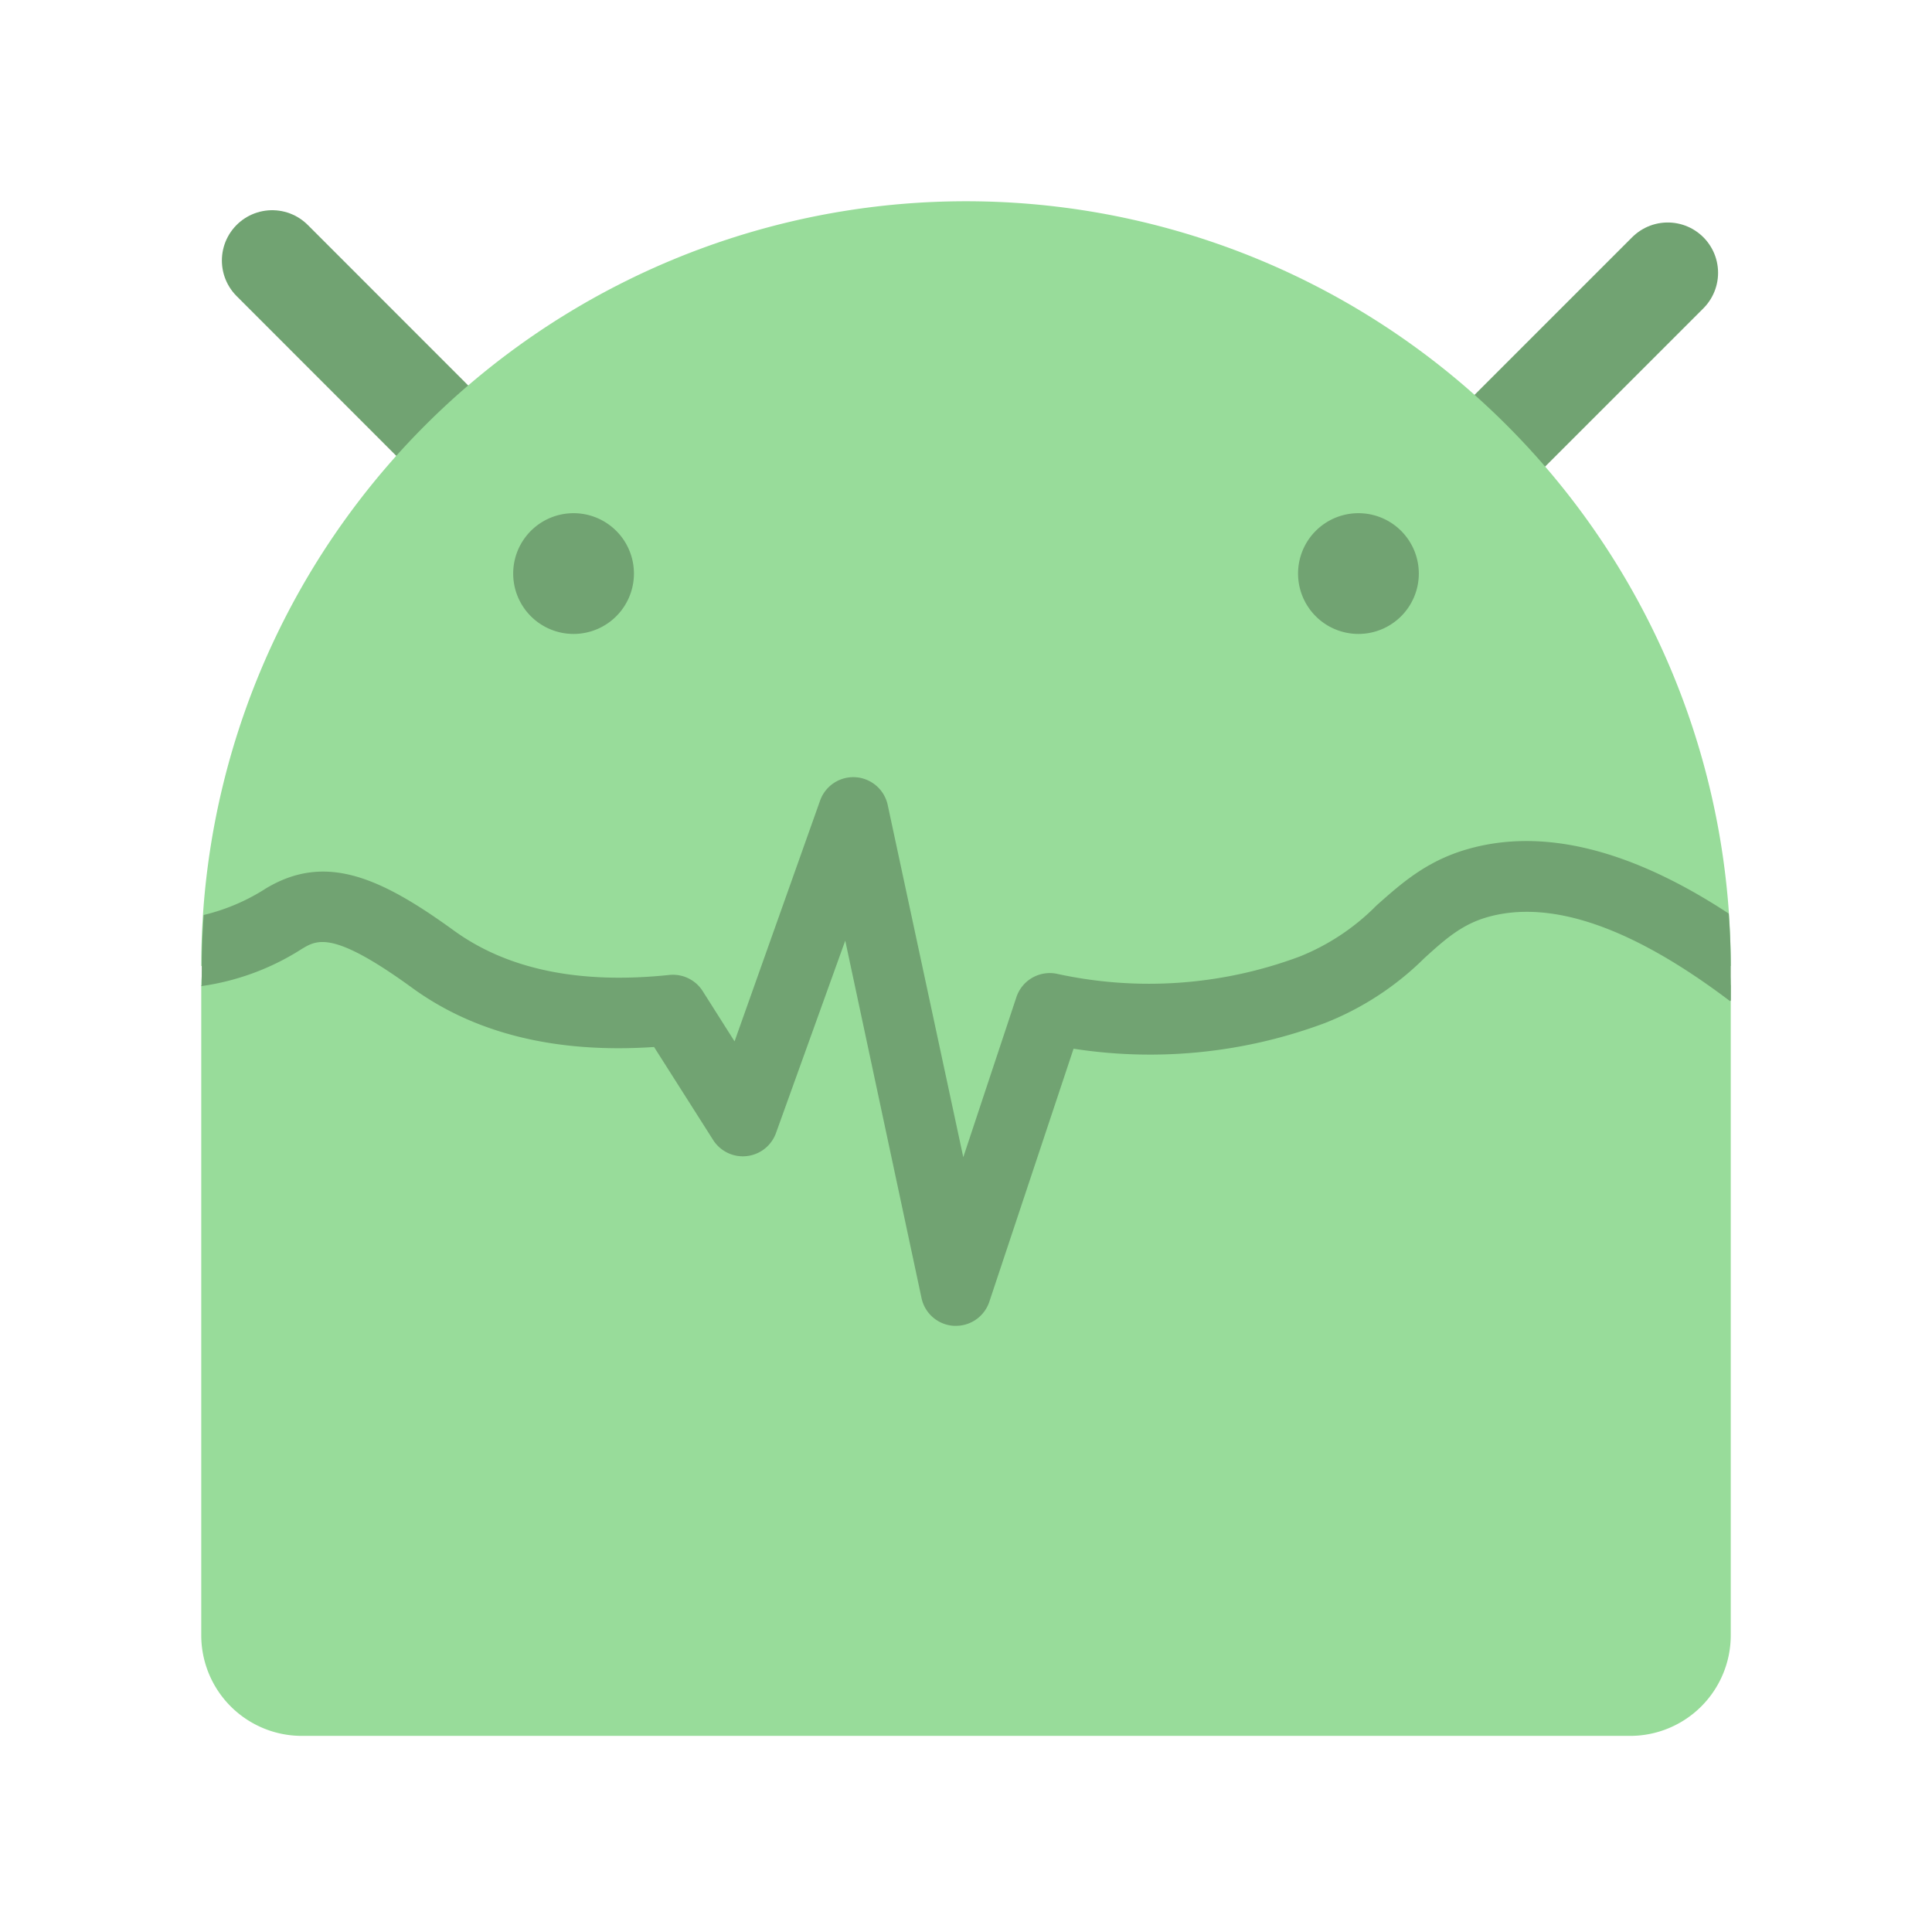 <svg xmlns="http://www.w3.org/2000/svg" viewBox="0 0 192 192"><defs><clipPath id="a"><path fill="none" d="M0 0h192v192H0z"/></clipPath></defs><g clip-path="url(#a)"><path fill="#98dc9a" d="M30 172.51h132a10 10 0 0 0 10-10V98a10 10 0 0 0-10-10H30a10 10 0 0 0-10 10v64.51a10 10 0 0 0 10 10Z"/><path fill="none" stroke="#71a372" stroke-linecap="round" stroke-width="10" d="m147.74 45.11 18-18M45.26 44.11 27.05 25.89"/><path fill="#98dc9a" fill-rule="evenodd" d="M20 96a76 76 0 0 1 152 0Z"/><path fill="#71a372" fill-rule="evenodd" d="M135 63a6 6 0 1 0-6-6 6 6 0 0 0 6 6ZM57 63a6 6 0 1 0-6-6 6 6 0 0 0 6 6Z"/></g><path fill="#71a372" d="M172 97.88V96c0-1.75-.08-3.48-.2-5.21-9.77-6.41-18.5-8.56-26-6.39-4.08 1.18-6.56 3.42-9 5.58a22.46 22.46 0 0 1-7.64 5.08 42.81 42.81 0 0 1-24.15 1.71 3.5 3.5 0 0 0-4 2.32L95.73 115l-7.51-35a3.5 3.5 0 0 0-6.72-.44L73 103.49l-3.17-5a3.5 3.5 0 0 0-3.32-1.6c-8.87.93-16-.53-21.33-4.36-7.38-5.36-12.82-7.78-18.72-4.26a20 20 0 0 1-6.22 2.66c-.11 1.65-.19 3.31-.19 5v1.95L20 98a24.9 24.9 0 0 0 10-3.7c1.52-.91 3.1-1.85 11 3.9 6.26 4.54 14.32 6.5 24 5.85l5.87 9.24a3.5 3.5 0 0 0 6.25-.7L84 93.48 91.58 129a3.49 3.49 0 0 0 3.23 2.76H95a3.5 3.5 0 0 0 3.32-2.4l8.37-25.14a49.65 49.65 0 0 0 25-2.56 29.2 29.2 0 0 0 9.86-6.44c2.05-1.86 3.68-3.32 6.21-4.06 6.36-1.84 14.49 1 24.18 8.34l.07-.09V97.88Z"/></svg>